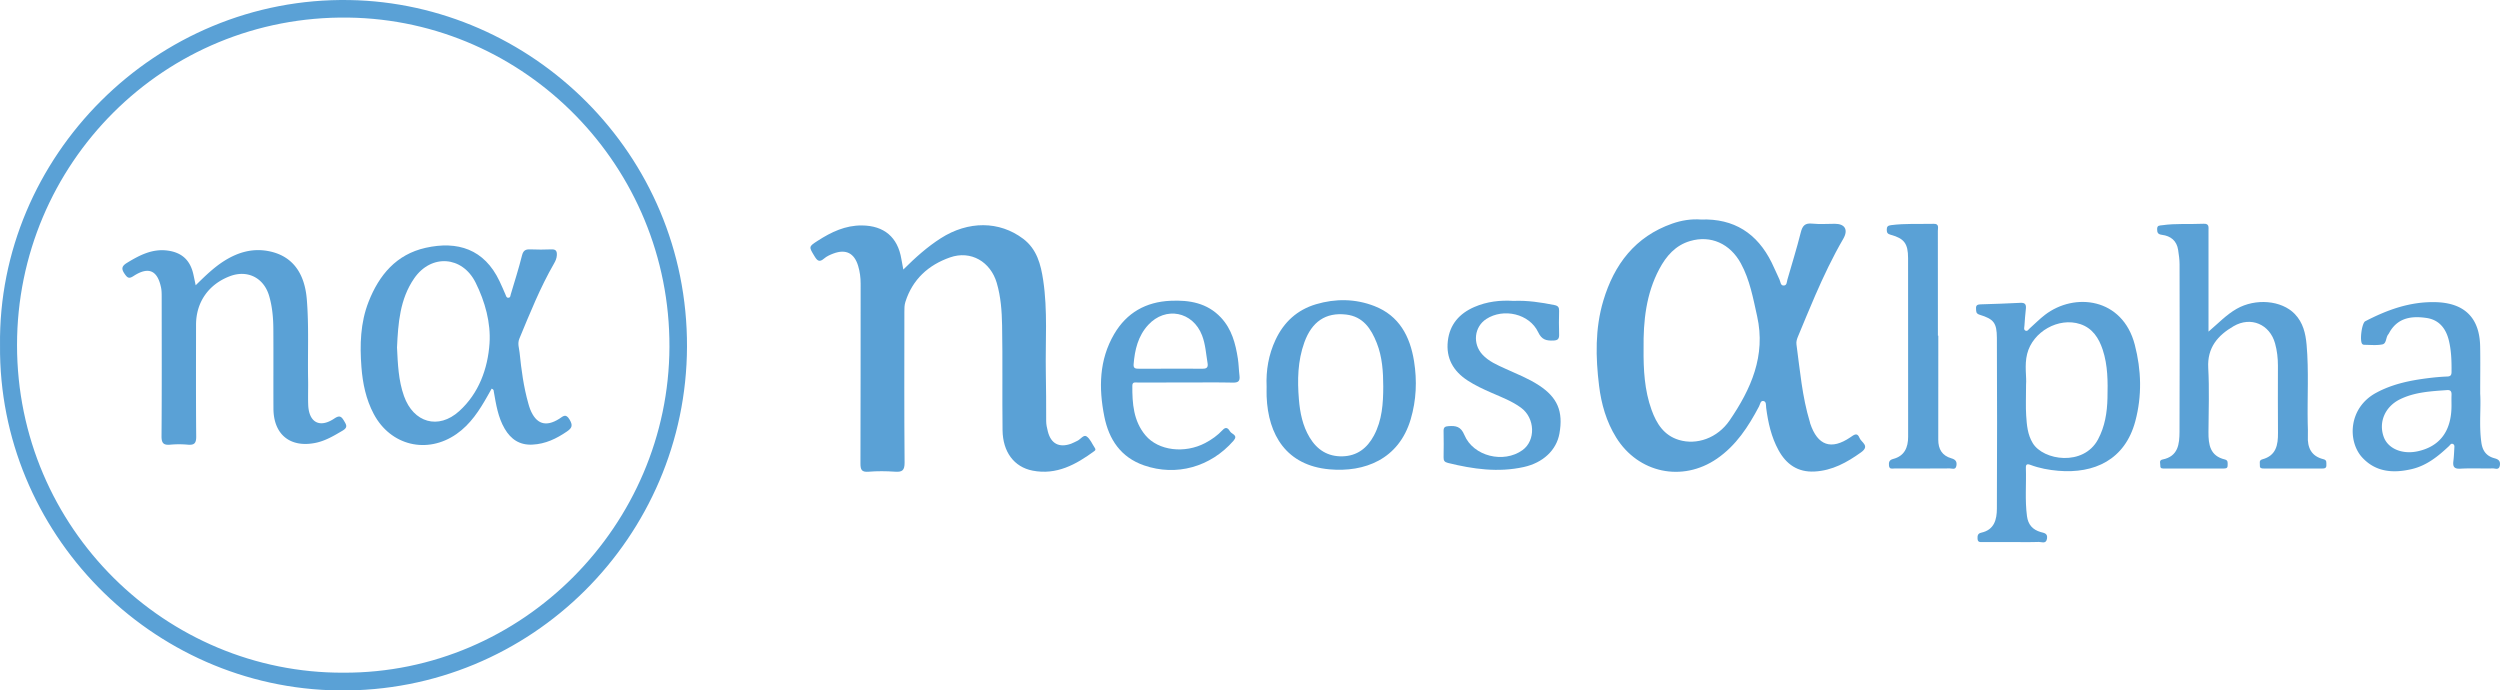 <svg id="Layer_1" data-name="Layer 1" xmlns="http://www.w3.org/2000/svg" viewBox="0 0 15831.69 4372.5"><defs><style>.cls-1{fill:#5aa1d6;}</style></defs><path class="cls-1" d="M5997.08,2520.7c77.62-77.25,152.23-143.78,237-198,174.25-111.57,371.34-110.36,521.72,3,87.33,65.84,111.92,162.46,127,262.47,29.07,193,13.35,387.51,16.68,581.38q2.66,155.19,2.27,310.42c0,22.8,5,44.11,10.39,65.54,19.46,77.9,71.26,105.39,147.33,78.33,13.39-4.76,25.73-12.37,38.81-18.09,20.82-9.11,40.31-41.27,59-28.71,23.16,15.55,35.19,47.67,52.06,72.61,4.86,7.18,6.83,13.71-1.72,20-116.49,85.74-240.13,154-391.46,124.57-118.21-22.95-189-118.93-190.7-256-2.82-221.33,1.21-442.76-2.86-664-1.66-89.93-8-180.56-33.72-268.45-39.35-134.57-163.92-208.26-296-161.93-136.53,47.87-237.43,138.38-282.68,281.76-6.48,20.51-6.44,40.69-6.45,61.25-.11,318.55-1.46,637.1,1.33,955.62.44,50.8-15.06,61.62-61.14,58.39-55.47-3.89-111.71-4.37-167.08.17-44.9,3.68-51.41-13.75-51.26-53.6,1.44-379.06.66-758.13,1.16-1137.19.05-38.6-4.76-76.2-15.8-112.72-24.6-81.4-78-107.92-157.39-78-20.58,7.75-42,17.38-58.3,31.56-29.71,25.82-43.25,14-60.47-14.51-36.67-60.66-38.44-60.3,21.4-98.81,85.14-54.79,174.17-97.43,279.31-96.3,139.55,1.5,226.17,74,249.11,212C5987.91,2473.45,5992,2493.36,5997.08,2520.7Z" transform="translate(-276.65 -813.78)"/><path class="cls-1" d="M14262.42,2913.89c63.66-54.35,114-107.89,178.16-144.4,119.91-68.23,284.16-54.24,367.85,32.25,52.74,54.51,68.91,123.51,75.23,195.76,14.44,165.26,3.9,330.92,7,496.38.5,27,2.38,54.18,1,81.15-3.62,73.84,21.86,127.95,98.46,146.66,23.7,5.79,17.79,22.1,18.73,37,1.32,20.79-12.4,22.11-28,22.08q-184-.26-367.92-.09c-13.58,0-26.81-.89-25.16-19.48,1.27-14.22-8.06-32.32,15.75-38.73,87.29-23.48,99.61-90.71,98.92-167.53-1.29-141.74-.46-283.5-.38-425.25,0-47.89-5.35-95.28-18.11-141.27-33.67-121.24-153.29-172.58-262.5-109.08-99.77,58-167.84,135.06-160.72,264.33,7.44,135,2.29,270.68,1.43,406.06-.51,79.54,9.76,151.21,103.75,173.64,22.32,5.32,17.37,23.43,17.56,38.63.23,18.41-13.19,18.71-26.52,18.7q-186.34,0-372.7-.08c-12.43,0-28,2.08-27-17.22.73-14.1-10.17-35,13.56-39.68,100.1-19.72,107.59-98.34,108-176,1.67-353.57.94-707.16.32-1060.75-.06-30-4.52-60.23-9-90-8.71-58.51-46.71-89-102.45-96.1-25.83-3.27-30.81-14-30.65-36.78.18-24.62,15.92-21.7,31.87-24,87.14-12.49,174.87-5.35,262.21-9.4,36.83-1.71,31.31,21.73,31.31,43.65q0,291.47,0,582.94C14262.43,2872.74,14262.42,2888.33,14262.42,2913.89Z" transform="translate(-276.65 -813.78)"/><path class="cls-1" d="M9860.34,2719.2c90.35-3.73,174.81,9.43,259.19,26.23,24.44,4.87,31,14.56,30.4,37.39-1.22,49.36-1.63,98.8.12,148.13,1,28.17-7.16,38.54-37.24,39.49-44.33,1.4-72.91-5.06-95.49-53.07-54.74-116.47-219.32-154.57-328.76-83.29-76.12,49.57-87.69,156.14-24.57,224.75,40,43.44,93.07,65.8,145,89.53,72.18,33,146.37,61.77,213.21,105.5,117.51,76.89,154.94,165,129.78,305.61-18.86,105.42-104.33,184.93-225.45,211.74-162.67,36-321.73,13.29-480.36-25.77-21.71-5.34-28.16-14.26-27.77-35.2q1.56-83.59,0-167.25c-.43-22.93,8.63-29,30.83-30.56,46.84-3.33,78.08,1.44,100.78,55.73,56.77,135.75,249.24,182.12,368.38,95.9,84.61-61.22,79.64-203-9.59-268.31-57-41.72-122.65-66.56-186.63-94.54-52.46-22.94-104.34-47-152.37-78.39-90.16-58.94-136.95-140.75-124.46-249.94,11.95-104.5,72.8-173.58,167.12-214.73C9692.8,2723.1,9777.58,2713.9,9860.34,2719.2Z" transform="translate(-276.65 -813.78)"/><path class="cls-1" d="M12551.28,2939.54c0,219.59.37,439.18-.25,658.76-.17,59.92,24.59,101.13,83,117.84,25.74,7.35,36.68,20.31,31.85,47.1-5.12,28.37-27.17,16.77-41.76,16.9-116.18,1-232.37.78-348.55.25-14.12-.06-34.25,7.59-36.59-17.93-1.87-20.41.55-35.53,26.13-42.17,71.8-18.62,95.14-72.05,95.11-140.76q-.24-565.8-.34-1131.59c-.14-91.33-24.55-124.29-109.55-147.23-20.17-5.44-25.22-12.92-25.45-31.42-.25-19.55,6.07-27,26.72-29.69,90.33-11.66,181-6.4,271.53-8.4,35.11-.78,25.26,26.37,25.3,44.66q.81,331.83.35,663.68Z" transform="translate(-276.65 -813.78)"/><path class="cls-1" d="M2490.32,814.11C1260.84,792.73,261.82,1807.86,276.81,3001.89c-10,1181.37,953.34,2170.42,2145.65,2184.23,1220.68,14.14,2200.32-975.49,2204.77-2175.5C4631.79,1782,3638.36,834.07,2490.32,814.11ZM2451.5,5073.69c-1120.71,4.73-2067.11-910.8-2067-2074.8.14-1146.28,928.65-2089.55,2098.24-2073.76,1123.74,15.18,2037.42,944.47,2033.28,2085.38C4512,4139.45,3586.09,5078.1,2451.5,5073.69Z" transform="translate(-276.65 -813.78)"/><path class="cls-1" d="M12052.52,3587.24c-14.59-37.68-35.11-19.8-58-4.22-121.56,82.7-207.41,52.63-254.48-87.61-1-3-1.24-6.26-2.16-9.3-48.72-160.23-62.47-326.5-84.83-491.29-2.47-18.12,3.23-34.68,10-50.84,36-86.42,71.42-173.11,108.75-259,53.2-122.39,110.25-242.86,177.41-358.5,33.51-57.69,10.83-95.47-52.92-95.49-47.78,0-96,3.81-143.24-1.08-46.54-4.82-62.28,14-72.92,56.66-24.94,99.87-55.86,198.25-84.27,297.26-4.22,14.72-2.89,36.36-21.59,38-23,2.07-21.63-22.91-28.54-37.42-17.08-35.81-32.23-72.56-49.84-108.1-91.51-184.74-238.1-279.84-447.58-272.3-62-4.6-123.19,5.17-182,25.83-234.57,82.45-367.49,258-436.21,487.83-52.86,176.71-49.11,358.36-27,539,14.15,115.37,45.78,226.91,108.19,327.56,139.91,225.65,419,284.9,638,134.41,121.76-83.65,199.26-203.16,266.58-330.91,6.93-13.17,9.37-37.39,27.15-34.7,20.66,3.12,16.14,27.42,18.26,43.74,12.14,93.36,32.55,184.5,78.09,267.79,48.91,89.46,121.84,140.73,227.89,135.25,112.59-5.83,205.18-57.23,294.7-121.38C12120.42,3636.68,12063.52,3615.62,12052.52,3587.24ZM11230,3475.77c-77.25,113.18-208.92,157.82-321.19,124-95.19-28.64-141.83-103.38-173-189.29-45.59-125.66-52-257.28-50.89-389.48-2-174.78,15.65-345.85,99.47-503.46,43.77-82.31,102.37-150.39,195.74-177.6,130.45-38,252.41,16.61,320.67,141.51,57.17,104.63,77.63,220.42,103.2,335C11459.91,3066.74,11365.14,3277.86,11230,3475.77Z" transform="translate(-276.65 -813.78)"/><path class="cls-1" d="M13795.53,2996.75c-77.06-296.92-380.68-333.4-569-189-34,26.06-64.15,57.07-96.31,85.54-7.87,7-14.39,20.39-27.24,14.13-12.42-6.05-6.88-20.05-6.3-30.11,2.13-36.47,5.47-72.88,9.25-109.22,2.68-25.75-5.08-38.1-33.75-36.63-84.15,4.31-168.39,7.13-252.62,9.63-18.81.56-30.95,4.51-29.33,26.56,1.26,17-2.33,31.56,22.78,39.27,89.38,27.46,108.84,51.2,109.26,147.12q2.37,539.94,0,1079.89c-.25,69.76-15.95,134.83-98.87,153.13-22.91,5.06-24.5,19.87-23.58,38.67,1.23,25.28,19.67,20.54,34.7,20.63,60.52.36,121.06.15,181.58.16,57.35,0,114.73,1.28,172-.73,18.33-.65,46.49,15.42,51.77-22.36,4.66-33.37-20.22-34.44-40.24-40.3-51.08-14.94-79.59-46.59-86.8-100.83-13.51-101.65-3.6-203.53-7-305.22-.76-22.35,6.9-27.54,28.61-19.39,56.71,21.28,115.92,32.29,176.21,37.45,227.56,19.48,422.77-68.73,488.24-314C13841.82,3320.34,13837.41,3158.14,13795.53,2996.75Zm-172.94,338.1c-2.17,91.85-16.2,180.05-60.07,261.89-91.9,171.46-346.34,133.7-413.24,23.08-32.93-54.47-37.55-114.15-41.45-173.88-3.73-57.08-.81-114.59-.81-197.75,4.25-47-11.2-120.76,6.8-192.94,35.2-141.14,199.3-234.28,336.22-189.1,77.82,25.68,118,88.53,142.35,162.29C13625.36,3128.14,13625,3231.23,13622.59,3334.85Z" transform="translate(-276.65 -813.78)"/><path class="cls-1" d="M9231.35,3101.35c-25.12-157.09-93.63-288.44-251.46-349.55-120.45-46.63-245.84-48-369.33-11.37-119.08,35.31-203.91,113-256.59,225.78-43.9,94-60.75,193.08-56.27,296.16,0,20.69-.69,41.41.1,62.07,9.46,244.73,125.87,436.87,397.11,461.47,222.17,20.16,440-62.75,515.22-316.9C9245.91,3348,9251.07,3224.62,9231.35,3101.35ZM8977.43,3571.7c-42.86,80.38-107.15,129.79-200,131.87-92,2.06-160-40.88-207.38-119.68-44.6-74.23-60.89-156.68-67.82-240.35-10.13-122.22-8-244.32,34.62-362.06,47.29-130.64,134.78-190.58,264.07-175.82,107.65,12.28,158.67,89.64,194.52,180.5,34.94,88.55,40.64,181.88,40.89,275.82C9036.23,3368.93,9029.27,3474.49,8977.43,3571.7Z" transform="translate(-276.65 -813.78)"/><path class="cls-1" d="M16072.86,3715.64c-50.15-13.46-75-46.39-82.37-98.38-15.65-109.52-1.79-219.33-7.58-310.18,0-112.58,1.55-206.53-.33-300.42-3.67-182.68-101.49-275.11-282.85-279.46-161.31-3.87-305.33,48.47-444.75,121-22.32,11.61-36.75,127.44-18.56,144.44a20.33,20.33,0,0,0,12.82,4.79c38.15,0,77.31,4.59,114.11-2.68,26.76-5.28,21.15-43,36.74-62.59,4.9-6.14,8.1-13.63,12.26-20.39,54.58-88.7,140.92-97.55,230.6-84.48,79.09,11.53,122.93,65.84,141.52,142.54,15.88,65.53,17.56,131.87,17,198.67-.15,19.05-4.92,28.84-26.59,29.62-38,1.38-76.1,4.75-113.89,9.36-116.87,14.24-231.29,36.69-336.66,93.62-178.7,96.55-181.18,309.88-88,410.32,86,92.76,196.31,100,312.32,73.18,95-22,167.56-81,236.52-145.68,7.35-6.88,13.49-20.54,27-12.53,9.56,5.66,7.4,17,6.9,26.24-1.44,26.92-2.53,54-5.91,80.67-4.39,34.74,3.73,50.74,44.35,48.46,68.24-3.83,136.87-.14,205.28-1.72,15.55-.36,39.42,13.08,44.66-19.08C16112.26,3731.51,16096.67,3722,16072.86,3715.64Zm-271.45-400.43c-.94,22.23-.21,44.54-.19,66.81,0,159.9-71.92,257.84-212.43,289.25-99.05,22.15-190-16-216.94-91.13-33.62-93.61,8.68-191.61,103.9-238.09,93.58-45.68,195.34-50.55,296.61-57.92C15797.06,3282.33,15802.29,3294.17,15801.41,3315.21Z" transform="translate(-276.65 -813.78)"/><path class="cls-1" d="M7482.29,3236.17c100.34-.45,200.68-.24,301-.24s200.71-1.44,301,.79c34.17.76,45.73-10,41.66-43.08-4.46-36.23-4.75-73-10.31-109.06-14.69-95.09-38.84-187-107.26-259.86-87-92.62-198.9-111.61-318.93-106.22-156.46,7-278,75.7-357,210.67-95.9,163.88-98.33,342-62.53,521.95,29,145.78,104.34,258.78,251.65,309.87,204.85,71,421.41,10,566.37-156,31.32-35.87-10.39-41.17-21.08-58.21-10.29-16.42-23.76-35.83-47.74-9.92-31.45,34-69.17,60.77-110.31,82.45-129.3,68.12-295.82,49.26-378.08-48.47-76.32-90.68-84.26-202.51-83.35-315.16C7447.59,3229.82,7467.9,3236.23,7482.29,3236.17ZM7455.43,3121c7.35-92,28-179.47,92.3-249.44,110-119.63,282.9-85.26,341.09,65.95,22,57.08,25.08,117.46,35.09,176.69,4.92,29.16-9.09,35.23-34.81,34.8-66.85-1.14-133.73-.38-200.6-.4s-133.73-.17-200.6.1C7468.65,3148.75,7453.31,3147.57,7455.43,3121Z" transform="translate(-276.65 -813.78)"/><path class="cls-1" d="M1515.86,2620.27c60.94-59.78,115.48-113,180.33-154,90.88-57.45,187.69-84.09,294.79-59.29,139.59,32.32,215,137.62,228.53,301.76,14,170.26,5,340.44,8.32,510.62,1,52.53-1.33,105.16.59,157.65,4.1,111.91,72.51,149.25,164.93,87.44,31.45-21,43.92-16,61.37,13.48,15.2,25.72,26.77,42-8.74,63-55,32.49-108.91,64.95-172.53,77.63-159.33,31.75-264.25-53.34-265.12-217-.89-168.81.55-337.63-.64-506.44-.5-69.84-6.81-139.49-26.5-207.08-33.75-115.88-137.93-167.77-249.84-124.77C1596.61,2615,1518.17,2728,1518.13,2870.79c-.07,235.71-1.22,471.42,1.07,707.11.42,43.6-13,55.64-54,51.85a598.84,598.84,0,0,0-109.76,0c-42.49,3.92-56.23-8.68-55.89-54,2.23-293,1.22-586.07,1-879.1,0-20.6.1-41.71-4-61.72-22.59-109.53-79.37-134.44-173.45-73.59-26.67,17.24-37,15.37-55.32-10.54-23.19-32.86-23-50.45,13.64-72.81,80-48.86,161.17-90.86,258.57-77.12,90.36,12.75,141.75,62.38,161.31,150.64C1505.67,2571.37,1509.72,2591.28,1515.86,2620.27Z" transform="translate(-276.65 -813.78)"/><path class="cls-1" d="M3883.36,3470.35c-24.35-40.95-41.62-19.43-65.35-4.42-85.06,53.79-146.53,33.34-183.9-60.32-4.69-11.75-8.13-24-11.6-36.23-30-105.53-44.34-213.91-55.45-322.6-2.95-28.93-14.49-57.08-1.34-88.69,67-161.16,131.75-323.27,219.13-475,9.56-16.59,17.21-33.28,18.19-53.4,1.27-25.86-6.07-37.91-34.48-36.71-44.49,1.89-89.18,1.82-133.68,0-29.68-1.2-44.52,6.3-52.61,38.85-20.59,82.83-46.89,164.26-71.12,246.18-2.51,8.49-1.71,20.35-14.78,21.22-12.59.85-14.14-9.57-17.91-18.37-12.49-29.18-25.13-58.33-38.72-87-96.21-203-266.16-255.86-467.72-210.77-185.33,41.46-294.72,172-361.33,342-52.19,133.21-55.88,273.26-45.16,413.37,7.89,103,28.68,204,78,296.9,106.32,200.31,337.68,256.63,523.84,127,88.74-61.77,145.38-149.85,197.16-241.83,8.81-15.64,17.58-31.31,25.61-45.62,14.36,5.1,12.49,12.31,13.51,18.07,14.42,81.15,26.57,163.16,69.14,235.83,39,66.56,94.05,104.58,175.43,100.6,82.82-4.05,152.18-37.65,219-83.4C3900.63,3523.17,3904.72,3506.25,3883.36,3470.35Zm-506.68-482.1c-10.73,158.74-67.14,316.12-191.87,429-132,119.48-289.65,73.39-349.74-95.09-35.67-100-39.14-204.85-44.28-307.63,7.19-154.72,17.9-306.51,109-438.29,107.29-155.19,304.17-142.12,388.48,26.75C3348.74,2724.1,3385.43,2858.88,3376.68,2988.25Z" transform="translate(-276.65 -813.78)"/></svg>